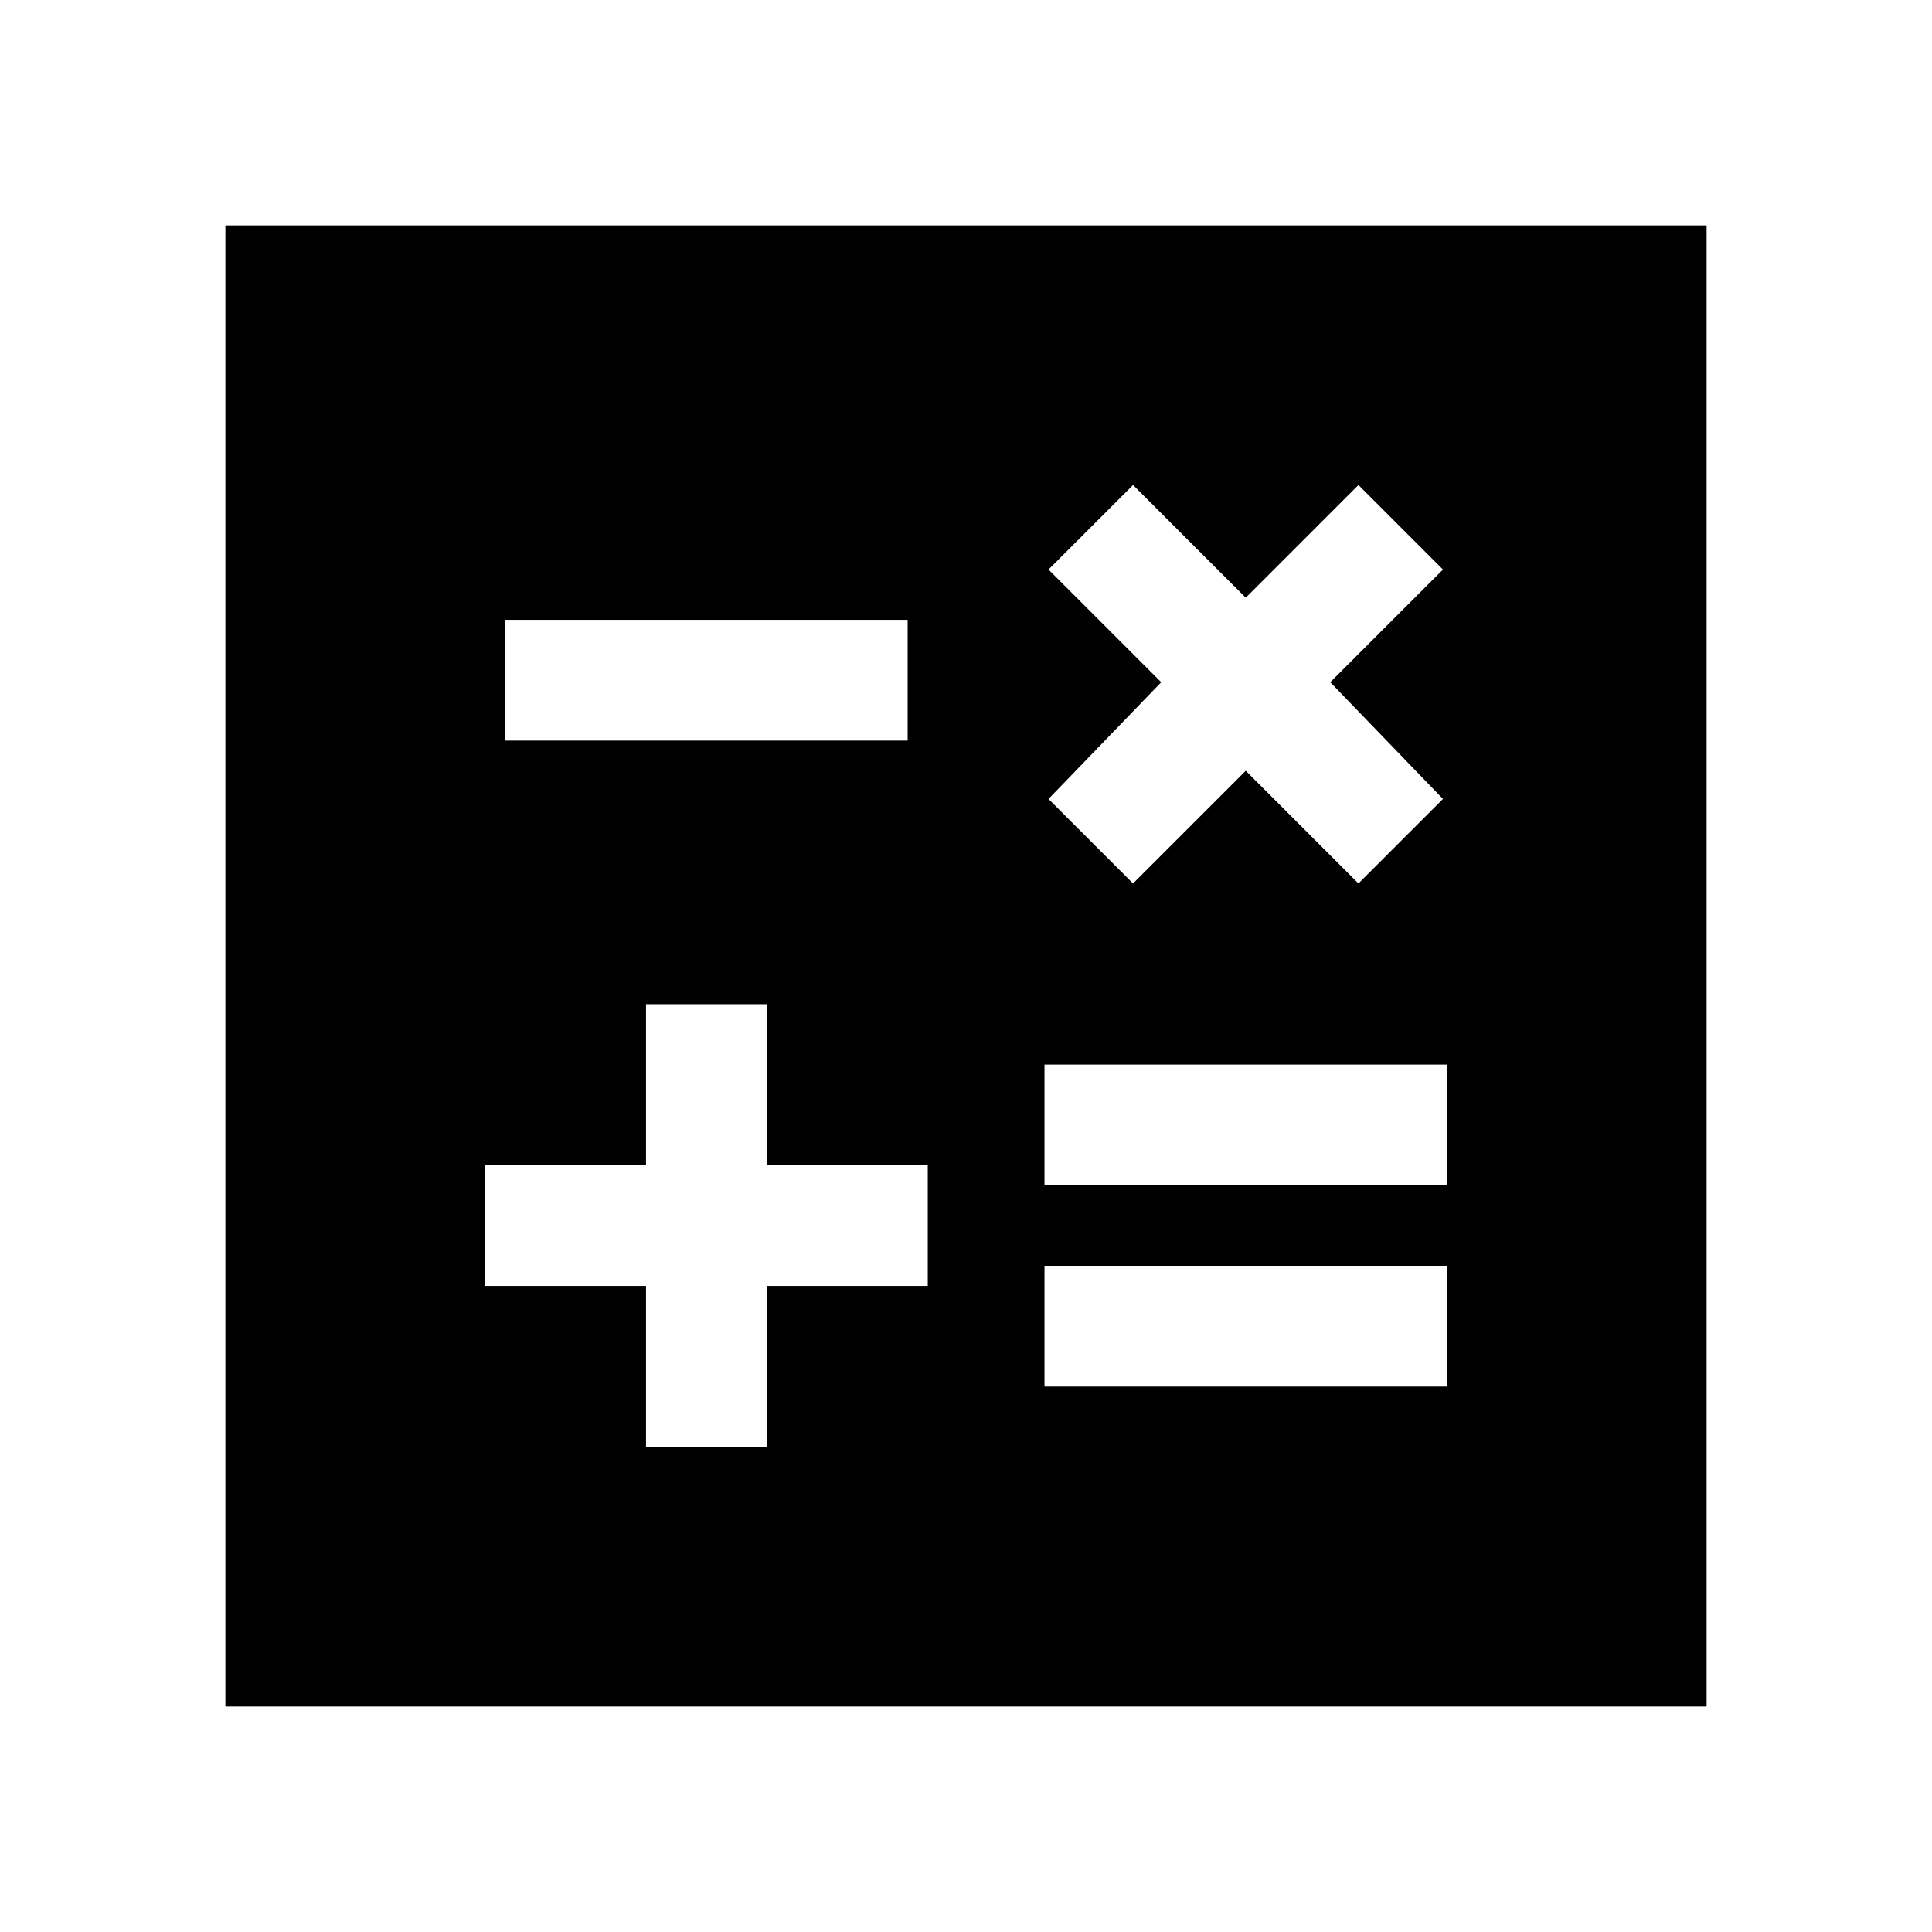 <svg xmlns="http://www.w3.org/2000/svg" height="24" width="24"><path d="M6.275 9.2H11.275V7.7H6.275ZM12.975 17.225H17.975V15.725H12.975ZM12.975 14.725H17.975V13.225H12.975ZM8.025 17.975H9.525V15.975H11.525V14.475H9.525V12.475H8.025V14.475H6.025V15.975H8.025ZM14.075 10.975 15.475 9.575 16.875 10.975 17.925 9.925 16.525 8.475 17.925 7.075 16.875 6.025 15.475 7.425 14.075 6.025 13.025 7.075 14.425 8.475 13.025 9.925ZM2.8 21.2V2.8H21.2V21.2Z"/></svg>